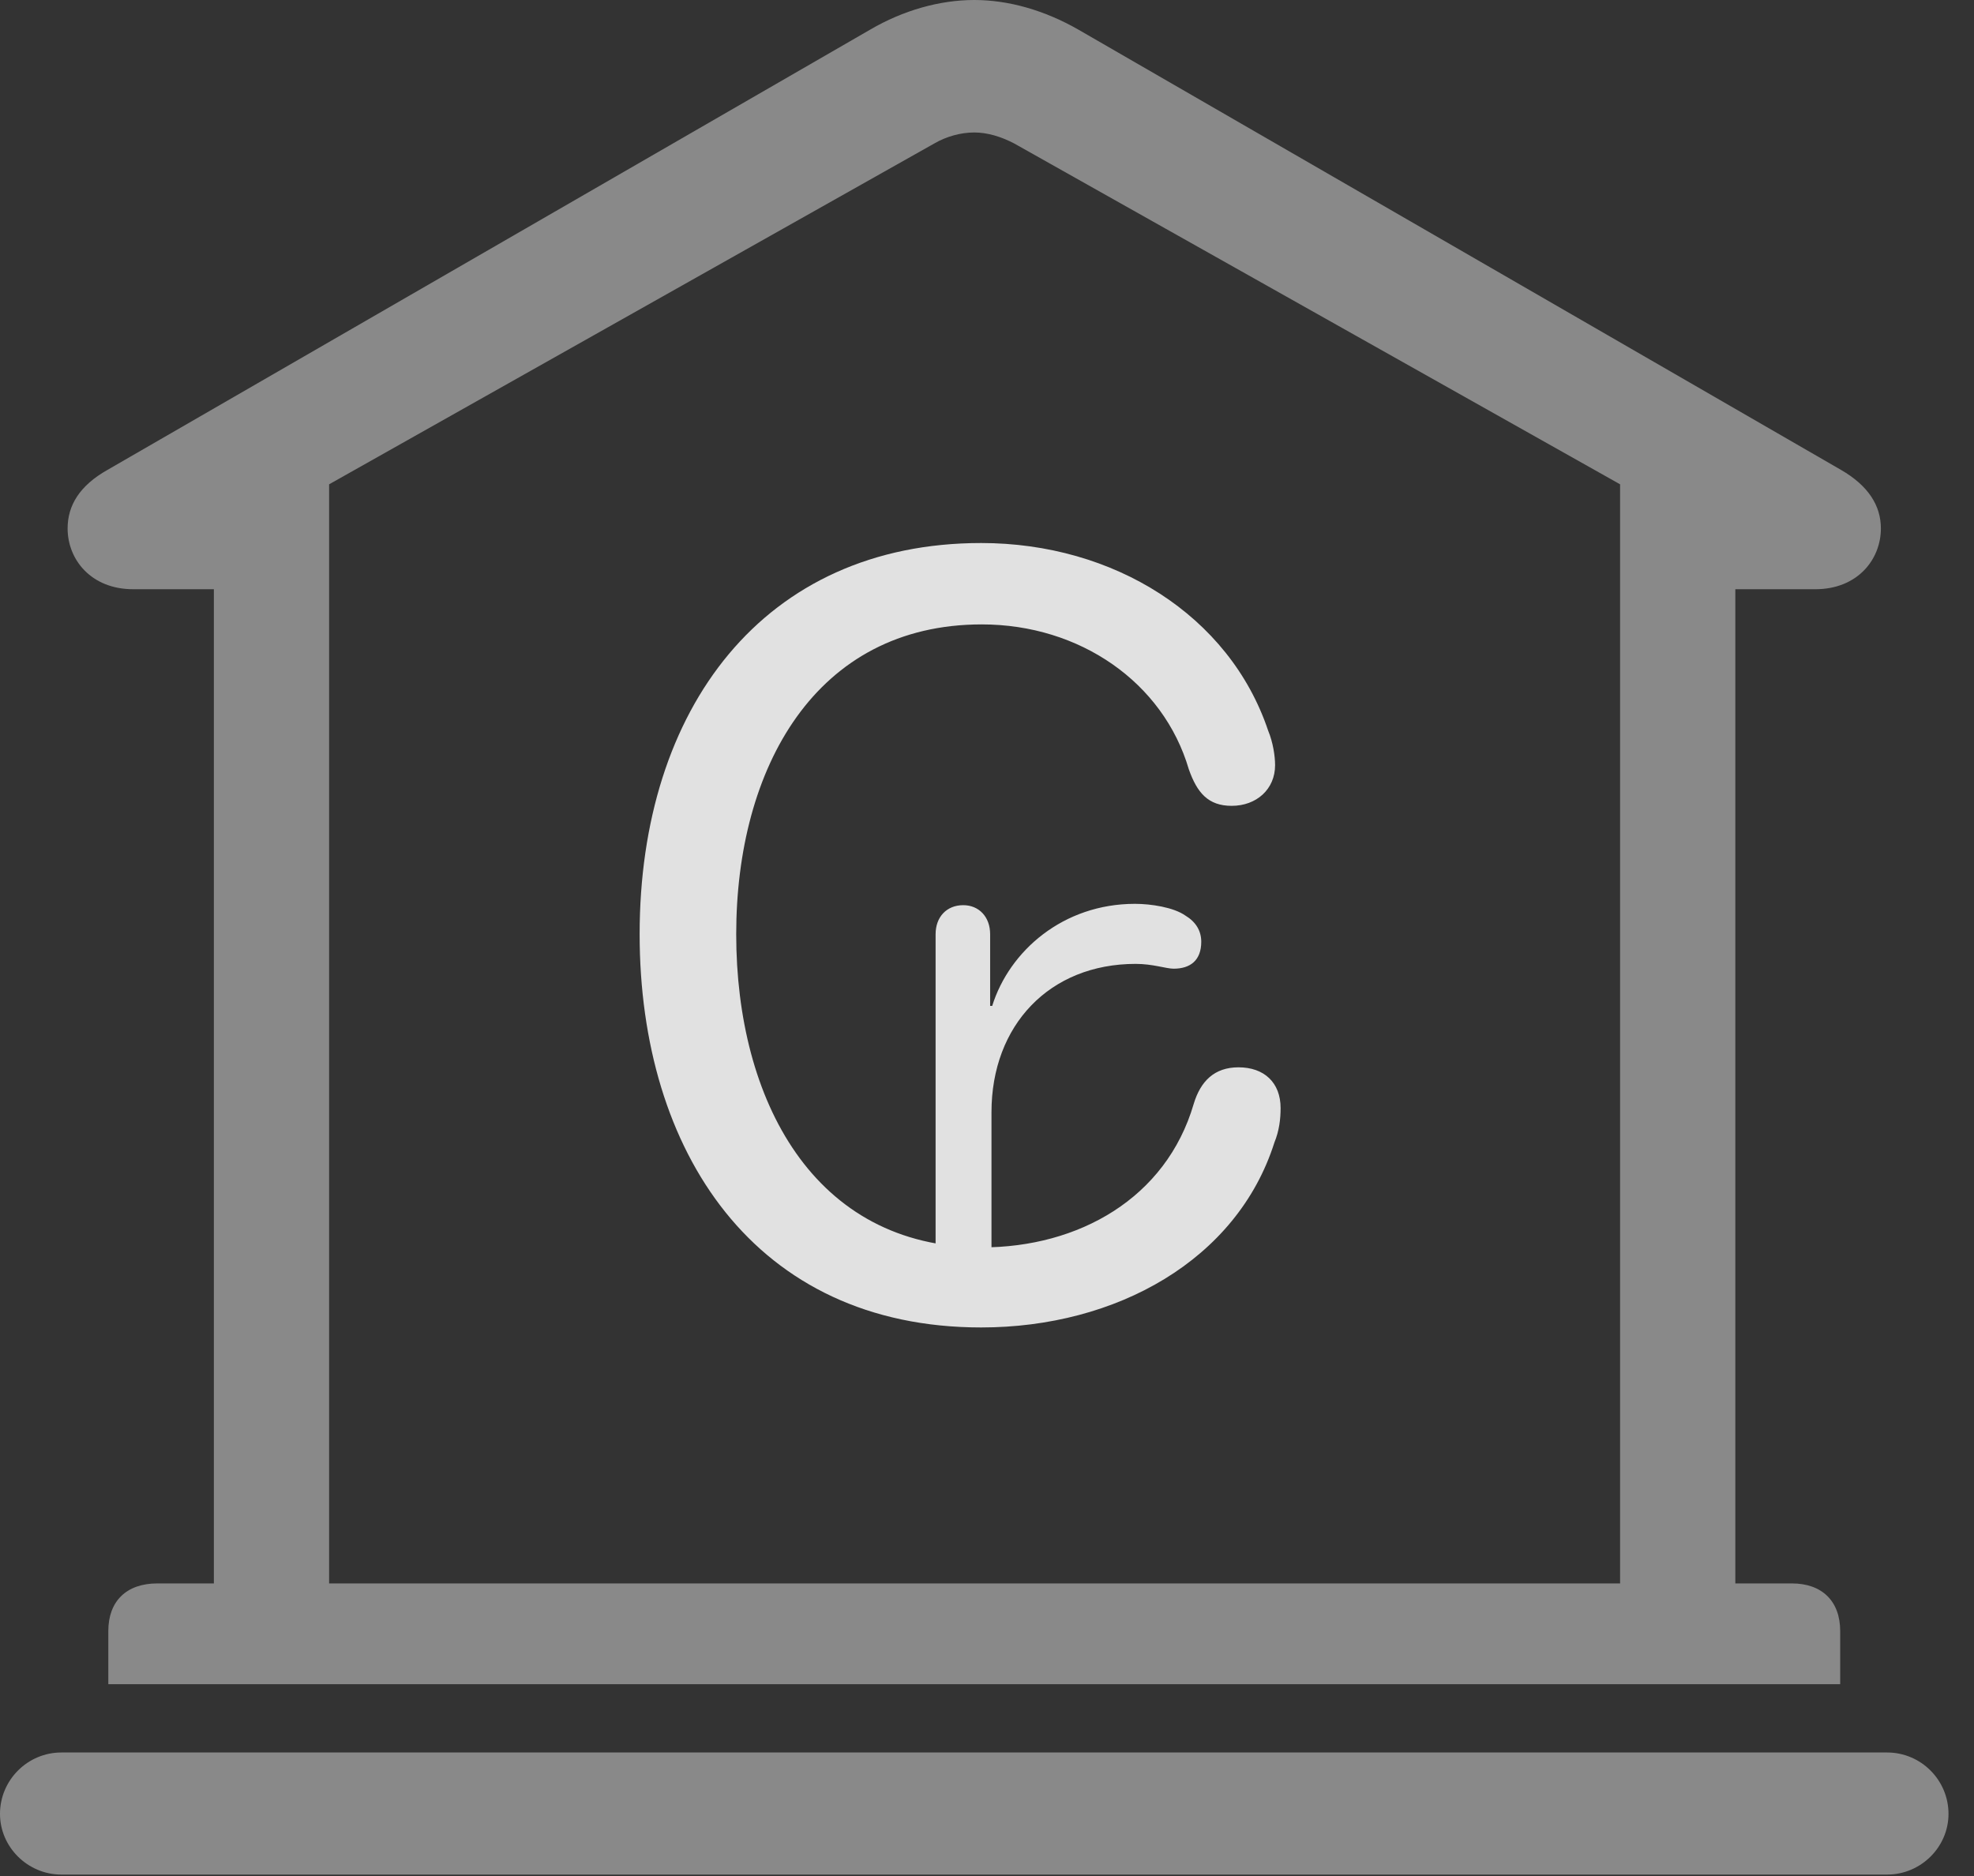 <?xml version="1.0" encoding="UTF-8"?>
<!--Generator: Apple Native CoreSVG 341-->
<!DOCTYPE svg
PUBLIC "-//W3C//DTD SVG 1.1//EN"
       "http://www.w3.org/Graphics/SVG/1.1/DTD/svg11.dtd">
<svg version="1.1" xmlns="http://www.w3.org/2000/svg" xmlns:xlink="http://www.w3.org/1999/xlink" viewBox="0 0 27.939 26.553">
 <rect x="0" y="0" width="27.939" height="26.553" fill="#333333" stroke="none"/>
 <g>
  <rect height="26.553" opacity="0" width="27.939" x="0" y="0"/>
  <path d="M1.533 23.838L26.045 23.838L26.045 23.086C26.045 22.666 25.791 22.412 25.361 22.412L24.561 22.412L24.561 8.34L25.693 8.34C26.289 8.34 26.621 7.92 26.621 7.48C26.621 7.158 26.445 6.875 26.055 6.65L15.264 0.42C14.785 0.146 14.277 0 13.789 0C13.301 0 12.783 0.146 12.315 0.42L1.523 6.65C1.123 6.875 0.957 7.158 0.957 7.48C0.957 7.92 1.289 8.34 1.885 8.34L3.027 8.34L3.027 22.412L2.227 22.412C1.787 22.412 1.533 22.666 1.533 23.086ZM4.658 22.412L4.658 6.855L13.223 2.031C13.389 1.934 13.594 1.875 13.789 1.875C13.975 1.875 14.17 1.934 14.355 2.031L22.93 6.855L22.93 22.412ZM0.869 26.533L26.709 26.533C27.188 26.533 27.578 26.143 27.578 25.674C27.578 25.195 27.188 24.805 26.709 24.805L0.869 24.805C0.391 24.805 0 25.195 0 25.674C0 26.143 0.391 26.533 0.869 26.533Z" fill="white" fill-opacity="0.425"/>
  <path d="M13.887 18.789C15.801 18.789 17.51 17.832 18.037 16.172C18.105 16.006 18.125 15.84 18.125 15.684C18.125 15.322 17.891 15.107 17.529 15.107C17.188 15.107 16.992 15.303 16.895 15.625C16.504 16.963 15.264 17.656 13.896 17.656C11.514 17.656 10.42 15.566 10.42 13.223C10.42 10.869 11.543 8.838 13.896 8.838C15.283 8.838 16.465 9.658 16.826 10.889C16.943 11.221 17.1 11.406 17.432 11.406C17.783 11.406 18.047 11.172 18.047 10.83C18.047 10.703 18.018 10.508 17.949 10.342C17.402 8.711 15.762 7.686 13.887 7.686C10.81 7.686 9.053 10.029 9.053 13.223C9.053 16.299 10.684 18.789 13.887 18.789ZM13.242 18.193L14.033 18.193L14.033 15.742C14.033 14.512 14.854 13.643 16.074 13.643C16.318 13.643 16.504 13.711 16.611 13.711C16.846 13.711 17.002 13.594 17.002 13.33C17.002 13.174 16.924 13.047 16.777 12.959C16.611 12.842 16.289 12.793 16.064 12.793C15.049 12.793 14.287 13.457 14.043 14.238L14.014 14.238L14.014 13.223C14.014 12.979 13.857 12.812 13.633 12.812C13.398 12.812 13.242 12.979 13.242 13.223Z" fill="white" fill-opacity="0.85"/>
 </g>
</svg>
